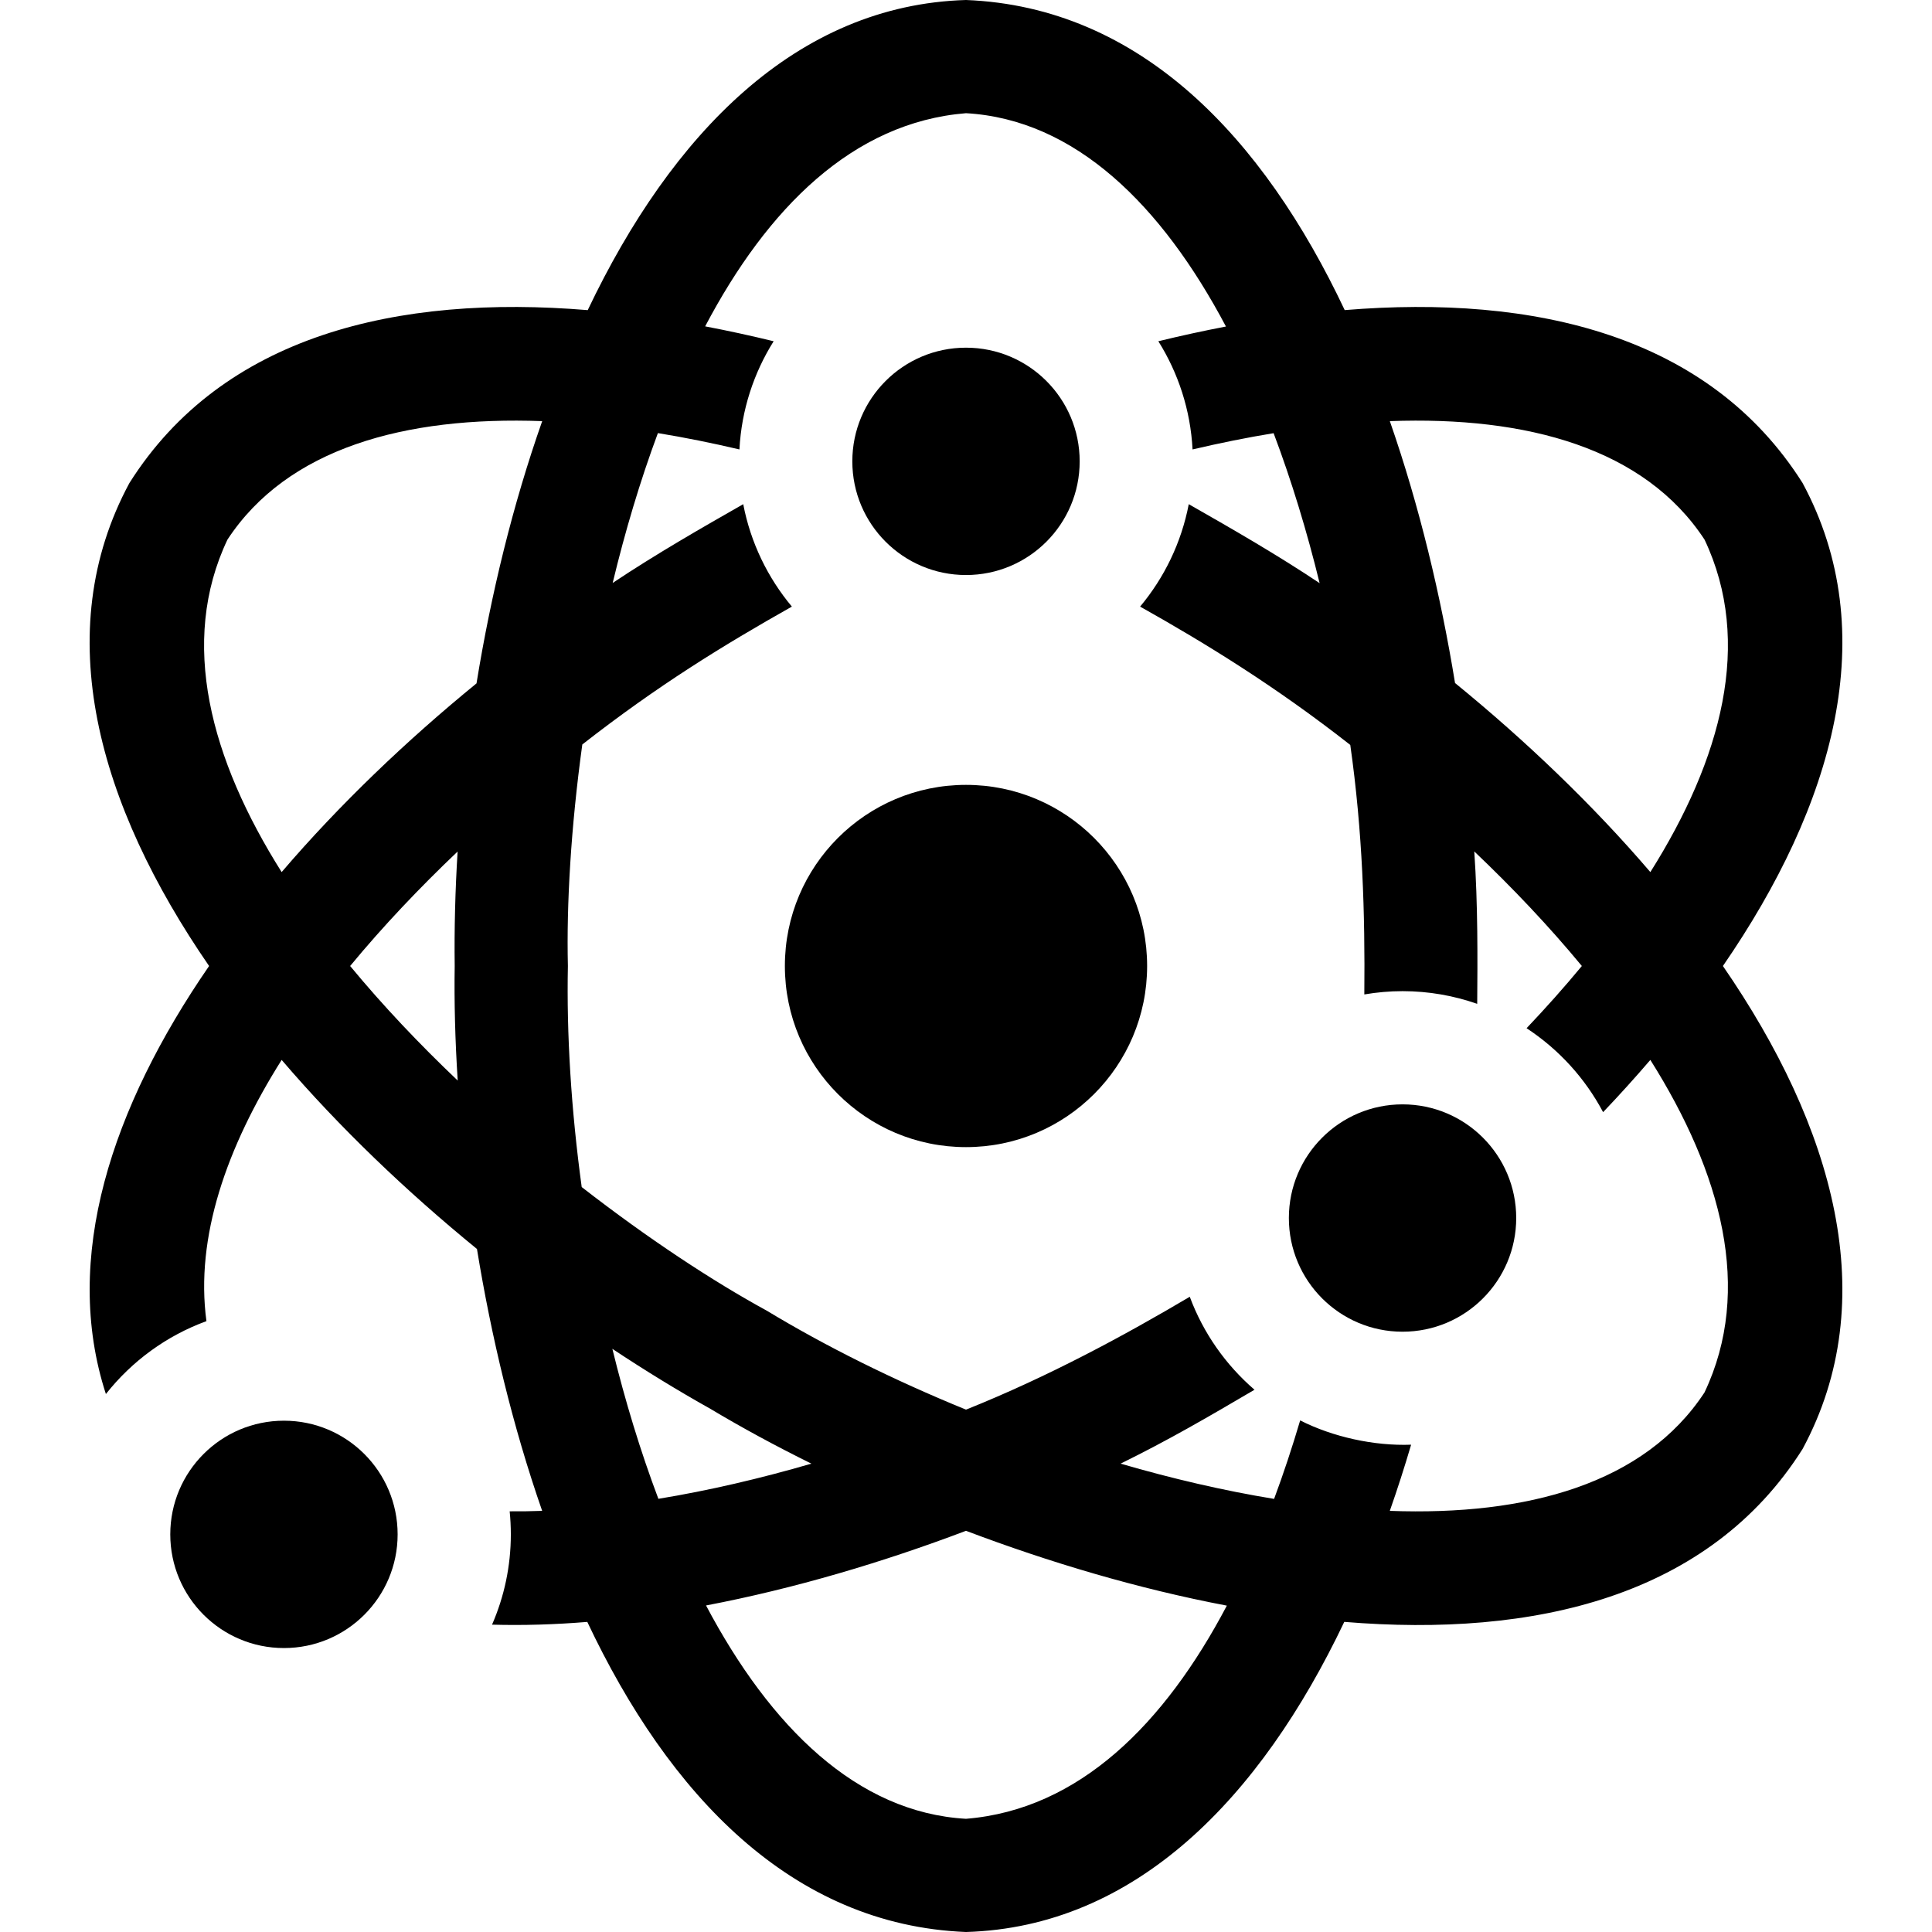 <svg id="Capa_1" enable-background="new 0 0 512 512" height="512" viewBox="0 0 512 512" width="512" xmlns="http://www.w3.org/2000/svg"><g><circle cx="75.25" cy="406.625" r="30.125"/><circle cx="256" cy="122.263" r="30.125"/><path d="m477.7 128c-24.712-39.126-70.981-49.974-121.337-45.821-21.583-45.693-54.119-80.342-100.363-82.179-44.937 1.313-78.018 35.496-100.247 82.188-50.402-4.179-96.722 6.656-121.453 45.812-21.351 39.599-8.256 85.375 21.111 128-25.828 37.489-39.059 77.414-27.349 113.431 6.863-8.689 16.058-15.454 26.646-19.314-2.999-22.228 5.334-46.067 19.931-69.228 15.338 17.917 33.092 34.876 51.76 50.104 3.778 23.127 9.453 46.945 17.28 69.402-2.908.107-5.778.142-8.613.12.204 2.01.309 4.048.309 6.11 0 8.5-1.783 16.589-4.979 23.926 8.241.228 16.678-.023 25.242-.73 21.582 45.693 54.118 80.342 100.362 82.179 44.937-1.313 78.018-35.496 100.248-82.188 50.401 4.179 96.721-6.656 121.452-45.812 21.351-39.599 8.256-85.375-21.111-128 29.367-42.625 42.462-88.401 21.111-128zm-25.98 15c12.908 27.219 4.471 58.232-14.359 88.111-15.338-17.917-33.092-34.876-51.76-50.104-3.778-23.127-9.453-46.945-17.281-69.402 36.388-1.342 67.523 7.195 83.4 31.395zm-358.929 113c8.695-10.528 18.367-20.718 28.481-30.334-.644 10.399-.898 20.563-.772 30.334-.15 9.421.106 19.63.798 30.359-10.123-9.623-19.804-19.822-28.507-30.359zm33.489-74.895c-18.624 15.203-36.335 32.128-51.641 50.007-18.83-29.88-27.267-60.893-14.359-88.112 15.878-24.202 47.016-32.738 83.408-31.395-7.791 22.13-13.567 45.849-17.408 69.5zm36.003 176.353c8.711 5.778 17.414 11.1 25.967 15.892 8.107 4.855 17.106 9.752 26.777 14.531-13.543 3.945-27.197 7.132-40.549 9.321-4.778-12.648-8.842-26.054-12.195-39.744zm93.717 124.542c-28.9-1.647-51.861-24.347-68.893-56.535 23.415-4.46 46.933-11.471 68.893-19.785 22.033 8.342 45.634 15.372 69.126 19.83-16.461 31.245-39.101 54.058-69.126 56.49zm195.72-113c-15.878 24.202-47.016 32.738-83.407 31.395 2.023-5.746 3.901-11.603 5.649-17.535-9.796.367-20.758-2.046-29.404-6.438-2.093 7.064-4.387 14.029-6.908 20.801-13.393-2.189-27.091-5.384-40.676-9.342 12.803-6.309 22.864-12.169 35.484-19.583-7.623-6.581-13.588-15.029-17.156-24.639-17.276 10.229-37.49 21.179-59.302 29.911-19.26-7.86-37.31-16.86-52.75-26.2-14.361-7.845-31.56-19.154-49.091-32.788-2.805-20.539-4.028-40.6-3.659-58.582-.388-16.31.798-36.784 3.819-58.705 20.037-15.659 37.358-26.283 55.538-36.538-6.408-7.669-10.937-16.953-12.892-27.144-10.559 6.022-22.943 13.097-34.599 20.875 3.261-13.524 7.236-26.952 11.986-39.711 7.137 1.167 14.361 2.627 21.608 4.329.546-10.491 3.802-20.271 9.067-28.672-6.039-1.47-12.099-2.795-18.152-3.943 16.46-31.246 39.1-54.059 69.125-56.491 28.9 1.647 51.861 24.348 68.893 56.535-5.976 1.138-11.957 2.448-17.918 3.899 5.264 8.4 8.521 18.181 9.067 28.671 7.204-1.691 14.385-3.144 21.481-4.307 4.777 12.648 8.841 26.054 12.194 39.744-11.102-7.409-22.516-13.996-34.681-20.929-1.956 10.191-6.484 19.475-12.893 27.144 17.047 9.571 35.698 20.971 55.697 36.661 3.273 23.075 3.926 44.603 3.722 66.119 3.294-.561 6.674-.87 10.125-.87 6.933 0 13.589 1.194 19.792 3.363.091-11.637.199-26.188-.777-40.389 10.123 9.623 19.803 19.822 28.507 30.359-4.63 5.606-9.544 11.11-14.648 16.488 8.497 5.572 15.502 13.23 20.281 22.248 4.321-4.54 8.505-9.159 12.519-13.847 18.83 29.879 27.267 60.892 14.359 88.111z"/><circle cx="371.688" cy="322.792" r="30.125"/><circle cx="256" cy="256" r="48"/></g></svg>